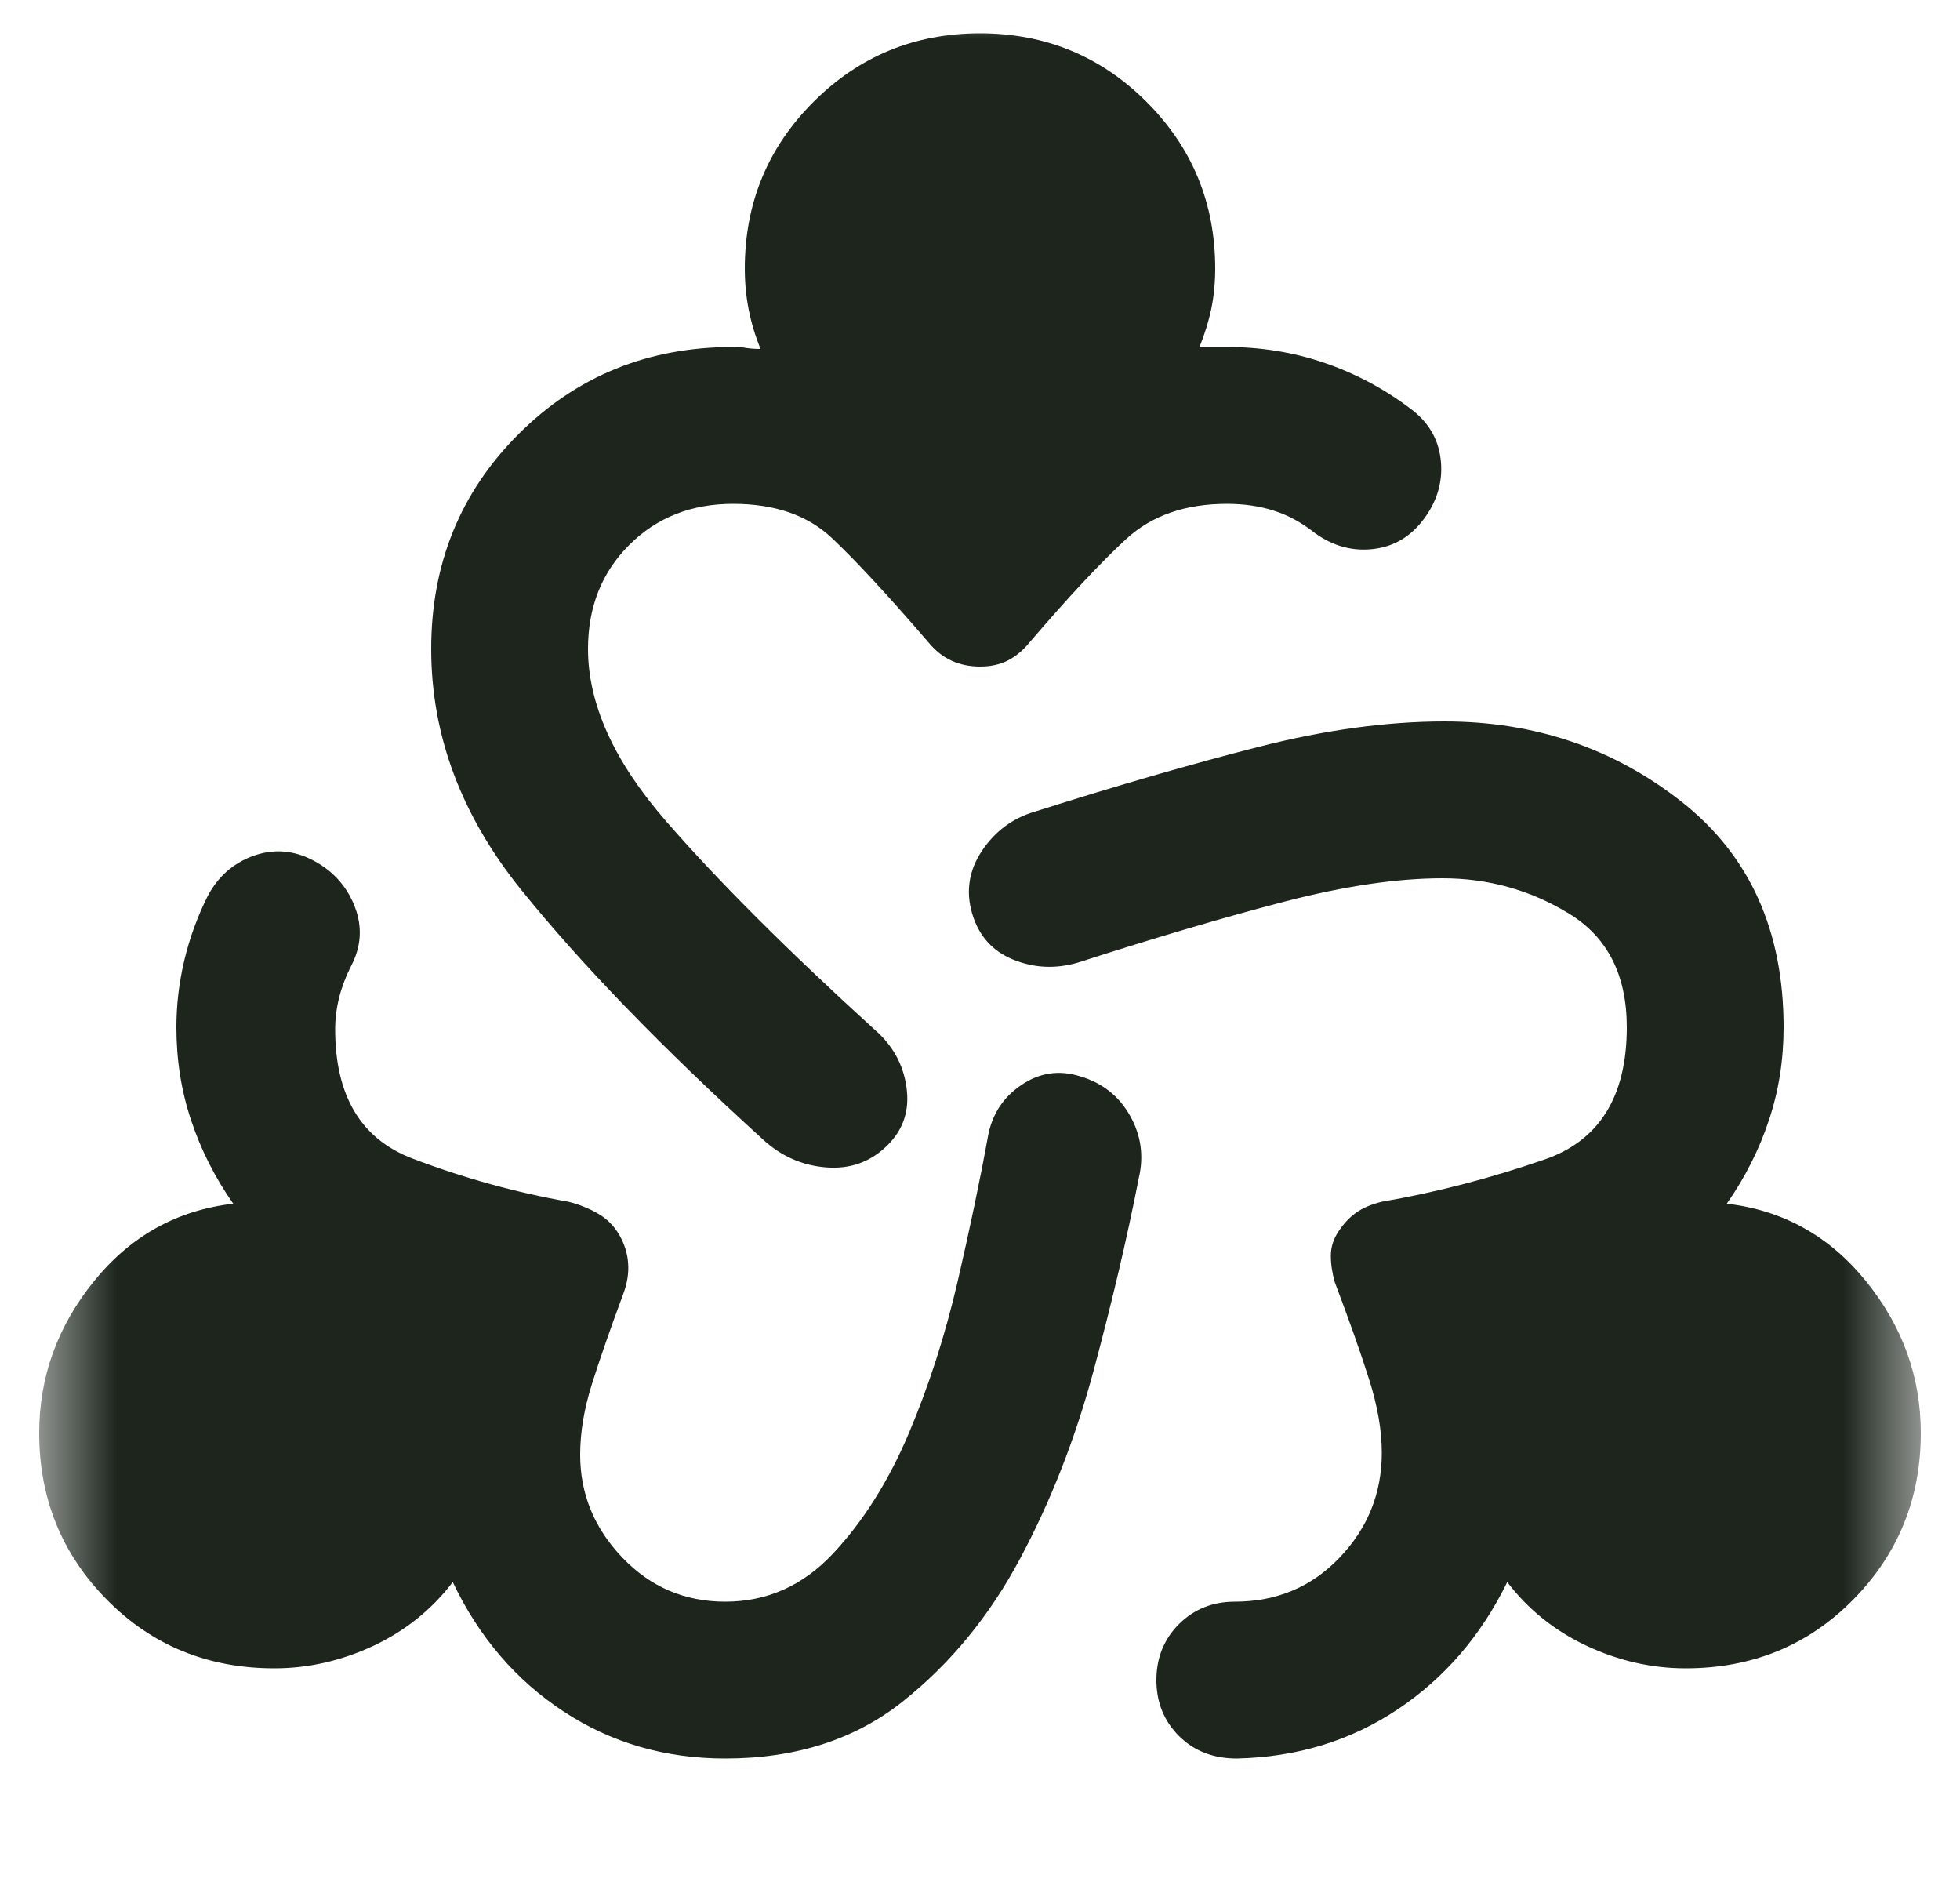 <svg width="25" height="24" viewBox="0 0 25 24" fill="none" xmlns="http://www.w3.org/2000/svg">
<mask id="mask0_1225_11734" style="mask-type:alpha" maskUnits="userSpaceOnUse" x="0" y="0" width="25" height="24">
<rect x="0.5" width="24" height="24" fill="#D9D9D9"/>
</mask>
<g mask="url(#mask0_1225_11734)">
<path d="M9.25 22.425C8.483 22.425 7.796 22.225 7.188 21.825C6.579 21.425 6.108 20.875 5.775 20.175C5.508 20.525 5.171 20.796 4.763 20.988C4.354 21.179 3.933 21.275 3.5 21.275C2.65 21.275 1.938 20.983 1.363 20.4C0.787 19.817 0.5 19.108 0.5 18.275C0.5 17.558 0.733 16.913 1.2 16.337C1.667 15.762 2.258 15.433 2.975 15.35C2.742 15.017 2.562 14.662 2.438 14.287C2.312 13.912 2.25 13.517 2.25 13.1C2.25 12.817 2.283 12.533 2.35 12.25C2.417 11.967 2.517 11.692 2.65 11.425C2.783 11.175 2.979 11.004 3.237 10.912C3.496 10.821 3.75 10.842 4 10.975C4.25 11.108 4.425 11.304 4.525 11.562C4.625 11.821 4.608 12.075 4.475 12.325C4.408 12.458 4.358 12.592 4.325 12.725C4.292 12.858 4.275 12.992 4.275 13.125C4.275 13.975 4.604 14.525 5.263 14.775C5.921 15.025 6.583 15.208 7.25 15.325C7.383 15.358 7.508 15.408 7.625 15.475C7.742 15.542 7.833 15.633 7.9 15.75C7.967 15.867 8.004 15.988 8.012 16.113C8.021 16.238 8 16.367 7.95 16.5C7.783 16.95 7.65 17.333 7.55 17.65C7.45 17.967 7.4 18.267 7.4 18.55C7.4 19.05 7.579 19.488 7.938 19.863C8.296 20.238 8.733 20.425 9.25 20.425C9.783 20.425 10.242 20.221 10.625 19.812C11.008 19.404 11.329 18.896 11.588 18.288C11.846 17.679 12.054 17.033 12.213 16.35C12.371 15.667 12.5 15.05 12.6 14.5C12.65 14.217 12.792 13.996 13.025 13.838C13.258 13.679 13.508 13.642 13.775 13.725C14.058 13.808 14.271 13.975 14.412 14.225C14.554 14.475 14.592 14.742 14.525 15.025C14.375 15.792 14.183 16.608 13.95 17.475C13.717 18.342 13.404 19.142 13.012 19.875C12.621 20.608 12.121 21.217 11.512 21.7C10.904 22.183 10.15 22.425 9.25 22.425ZM15.775 22.425C15.475 22.425 15.229 22.329 15.037 22.137C14.846 21.946 14.75 21.708 14.75 21.425C14.75 21.142 14.846 20.904 15.037 20.712C15.229 20.521 15.467 20.425 15.75 20.425C16.283 20.425 16.729 20.238 17.087 19.863C17.446 19.488 17.625 19.042 17.625 18.525C17.625 18.242 17.571 17.929 17.462 17.587C17.354 17.246 17.208 16.833 17.025 16.35C16.992 16.233 16.975 16.121 16.975 16.012C16.975 15.904 17.008 15.8 17.075 15.7C17.142 15.6 17.217 15.521 17.3 15.463C17.383 15.404 17.492 15.358 17.625 15.325C18.308 15.208 19 15.029 19.7 14.787C20.4 14.546 20.75 13.983 20.75 13.1C20.75 12.433 20.504 11.95 20.012 11.65C19.521 11.35 18.983 11.2 18.4 11.2C17.817 11.2 17.142 11.3 16.375 11.5C15.608 11.7 14.733 11.958 13.75 12.275C13.467 12.358 13.192 12.346 12.925 12.238C12.658 12.129 12.483 11.933 12.4 11.65C12.317 11.367 12.358 11.1 12.525 10.85C12.692 10.6 12.917 10.433 13.2 10.35C14.25 10.017 15.2 9.742 16.05 9.525C16.9 9.308 17.692 9.2 18.425 9.2C19.575 9.2 20.583 9.542 21.45 10.225C22.317 10.908 22.75 11.867 22.75 13.1C22.75 13.517 22.688 13.912 22.562 14.287C22.438 14.662 22.258 15.017 22.025 15.35C22.742 15.433 23.333 15.762 23.8 16.337C24.267 16.913 24.5 17.558 24.5 18.275C24.5 19.108 24.212 19.817 23.637 20.4C23.062 20.983 22.35 21.275 21.5 21.275C21.067 21.275 20.646 21.179 20.238 20.988C19.829 20.796 19.492 20.525 19.225 20.175C18.892 20.858 18.425 21.4 17.825 21.8C17.225 22.2 16.542 22.408 15.775 22.425ZM9.725 14.525C8.442 13.358 7.417 12.3 6.65 11.35C5.883 10.4 5.5 9.375 5.5 8.275C5.5 7.192 5.871 6.279 6.612 5.538C7.354 4.796 8.267 4.425 9.35 4.425C9.417 4.425 9.475 4.429 9.525 4.438C9.575 4.446 9.633 4.45 9.7 4.45C9.633 4.283 9.583 4.117 9.55 3.95C9.517 3.783 9.5 3.608 9.5 3.425C9.5 2.592 9.792 1.883 10.375 1.3C10.958 0.717 11.667 0.425 12.5 0.425C13.333 0.425 14.042 0.717 14.625 1.3C15.208 1.883 15.5 2.592 15.5 3.425C15.5 3.608 15.483 3.779 15.45 3.938C15.417 4.096 15.367 4.258 15.3 4.425H15.65C16.083 4.425 16.496 4.492 16.887 4.625C17.279 4.758 17.642 4.95 17.975 5.2C18.208 5.367 18.342 5.583 18.375 5.85C18.408 6.117 18.342 6.367 18.175 6.6C18.008 6.833 17.792 6.967 17.525 7C17.258 7.033 17.008 6.967 16.775 6.8C16.608 6.667 16.433 6.571 16.25 6.513C16.067 6.454 15.867 6.425 15.65 6.425C15.117 6.425 14.688 6.575 14.363 6.875C14.037 7.175 13.625 7.617 13.125 8.2C13.042 8.3 12.95 8.375 12.85 8.425C12.75 8.475 12.633 8.5 12.5 8.5C12.367 8.5 12.246 8.475 12.137 8.425C12.029 8.375 11.933 8.3 11.85 8.2C11.333 7.6 10.921 7.154 10.613 6.863C10.304 6.571 9.883 6.425 9.35 6.425C8.817 6.425 8.375 6.6 8.025 6.95C7.675 7.3 7.5 7.742 7.5 8.275C7.5 8.975 7.829 9.704 8.488 10.463C9.146 11.221 10.033 12.108 11.15 13.125C11.383 13.325 11.521 13.571 11.562 13.863C11.604 14.154 11.525 14.4 11.325 14.6C11.108 14.817 10.846 14.912 10.537 14.887C10.229 14.863 9.958 14.742 9.725 14.525Z" fill="#1D251D"/>
</g>
</svg>
